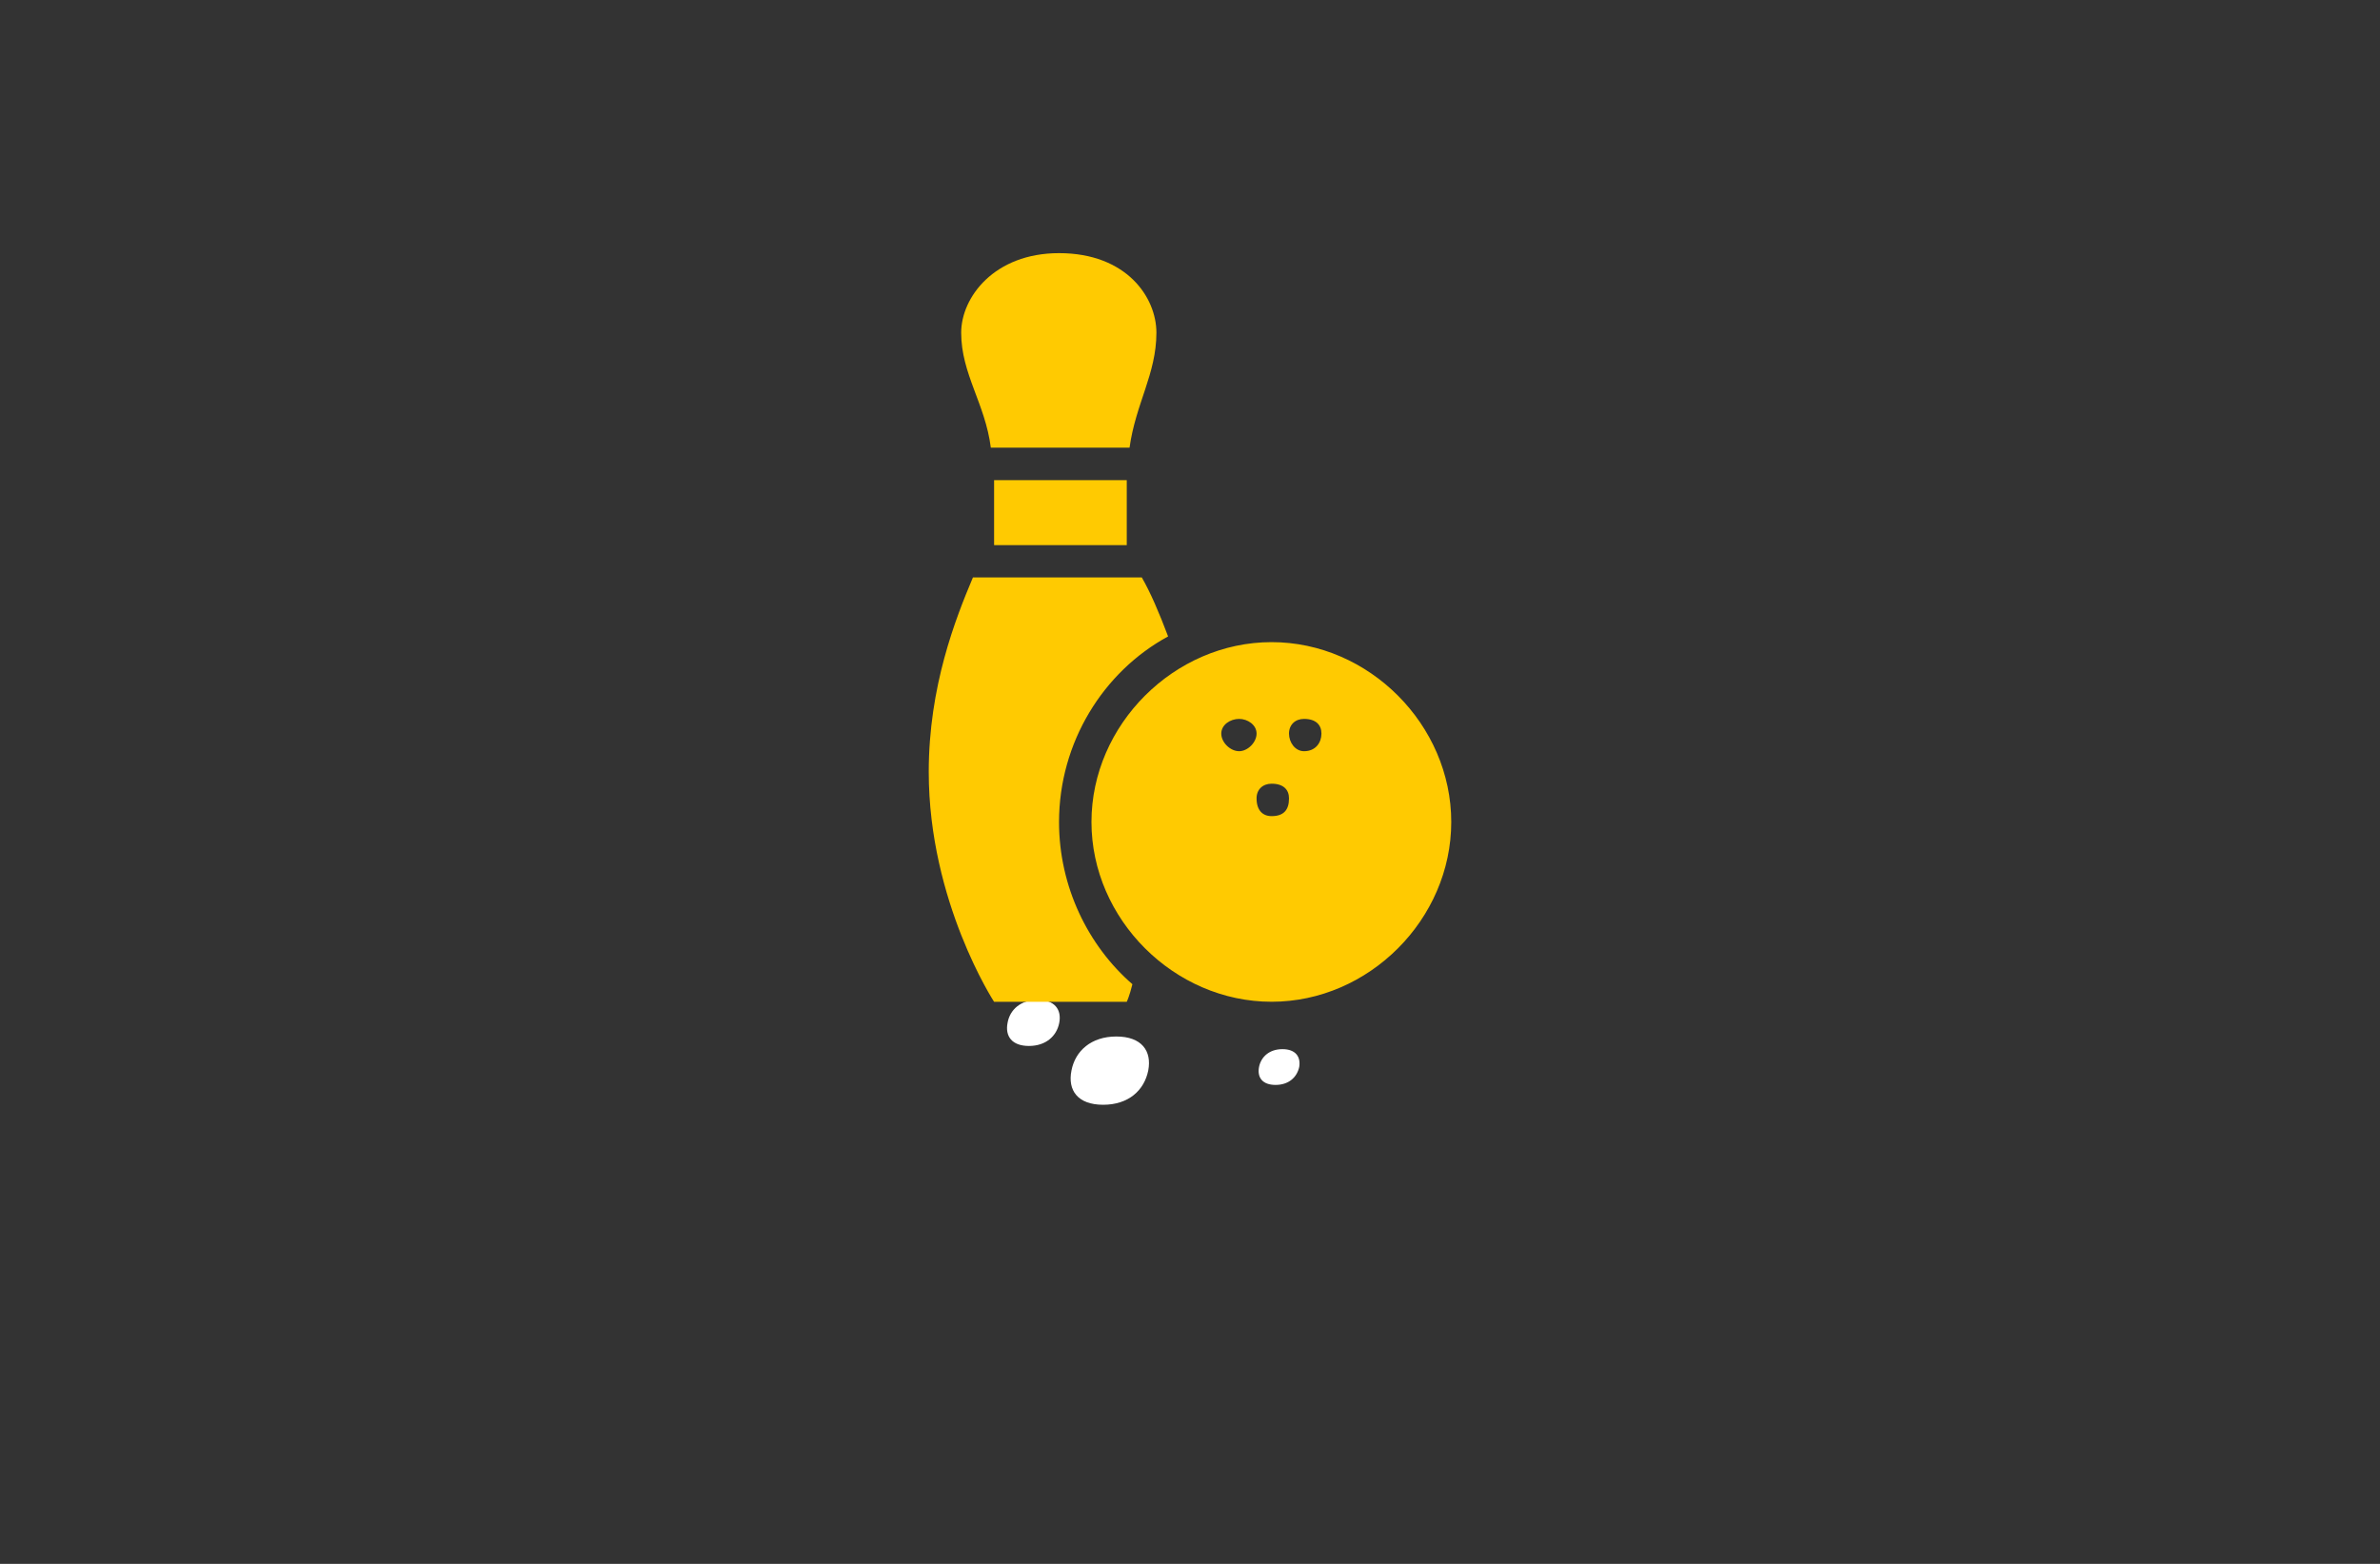 <?xml version="1.0" encoding="utf-8"?>
<!-- Generator: Adobe Illustrator 27.8.1, SVG Export Plug-In . SVG Version: 6.00 Build 0)  -->
<svg version="1.1" xmlns="http://www.w3.org/2000/svg" xmlns:xlink="http://www.w3.org/1999/xlink" x="0px" y="0px"
	 viewBox="0 0 350 230" style="enable-background:new 0 0 350 230;" xml:space="preserve">
<rect x="0" y="0" width="350" height="230" fill="#333333" stroke="none"/>
<style type="text/css">
	.st0{fill:#0071BC;}
	.st1{fill:#F3FFFF;}
	.st2{fill:#FFEDC5;}
	.st3{fill:#F9F8D2;}
	.st4{fill:#D2FCE5;}
	.st5{fill:#FCEE21;}
	.st6{fill:#D9FCFC;}
	.st7{fill:#D6FCDE;}
	.st8{fill:#005652;}
	.st9{fill:#F6FFE3;}
	.st10{fill:#D9F4F3;}
	.st11{fill:#FFE7D2;}
	.st12{fill:#E1FEFF;}
	.st13{fill:#000037;}
	.st14{fill:#F9F6DC;}
	.st15{fill:#BFF6F7;}
	.st16{fill:#FFFFD9;}
	.st17{fill:#F5FFE6;}
	.st18{fill:#493117;}
	.st19{fill:#FFFDE6;}
	.st20{fill:#FFFCE3;}
	.st21{fill:#FF9D00;}
	.st22{fill:url(#SVGID_1_);}
	.st23{opacity:0.22;fill:url(#SVGID_00000082352426253734806510000017875091135472176519_);}
	.st24{fill:#FFC200;}
	.st25{fill:#778718;}
	.st26{fill:#E0B017;}
	.st27{fill:#664407;}
	.st28{fill:#9E690A;}
	.st29{fill:#7F1105;}
	.st30{fill:#191933;}
	.st31{fill:#FCEBD4;}
	.st32{fill:#E3DFD6;}
	.st33{fill:#FFB000;}
	.st34{fill:#AA210E;}
	.st35{fill:#FFF0A6;}
	.st36{fill:#FFDA00;}
	.st37{fill:#F4F4F4;}
	.st38{fill:#DC5C28;}
	.st39{fill:#FF8440;}
	.st40{fill:#C45224;}
	.st41{fill:#2C4369;}
	.st42{fill:#2A72DB;}
	.st43{fill:#C65500;}
	.st44{fill:#C15746;}
	.st45{fill:#FF8C00;}
	.st46{fill:#FFEA2C;}
	.st47{fill:#F7FF57;}
	.st48{fill:#FFFFFF;}
	.st49{fill:#D64949;}
	.st50{fill:#353535;}
	.st51{fill:#FFC783;}
	.st52{fill:#3F7F91;}
	.st53{fill:#25BDE5;}
	.st54{fill:#8CDD00;}
	.st55{fill:#D1FF88;}
	.st56{fill:#333333;}
	.st57{fill:#FF9000;}
	.st58{fill:#A1A813;}
	.st59{fill:#B3C40E;}
	.st60{fill:#CACE72;}
	.st61{fill:url(#SVGID_00000107574971501915796500000010967584589555082643_);}
	.st62{fill:#93E800;}
	.st63{fill:#3CB7D3;}
	.st64{fill:#FF7631;}
	.st65{fill:#E6873C;}
	.st66{fill:#30657F;}
	.st67{fill:#FF7A40;}
	.st68{fill:#FFAD4A;}
	.st69{fill:#BC8E3B;}
	.st70{fill:#E2E2E2;}
	.st71{fill:#F2B844;}
	.st72{fill:#AF3838;}
	.st73{fill:#17B5C1;}
	.st74{fill:#A88643;}
	.st75{fill-rule:evenodd;clip-rule:evenodd;fill:#DD7928;}
	.st76{fill:#E6E7E8;stroke:#CFCFCF;stroke-width:0.106;}
	.st77{fill-rule:evenodd;clip-rule:evenodd;fill:#204F7A;}
	.st78{fill-rule:evenodd;clip-rule:evenodd;fill:#50A4FF;}
	.st79{fill:#002649;}
	.st80{fill:#00134F;}
	.st81{fill:#665200;}
	.st82{fill:#002349;}
	.st83{fill:#FF914D;}
	.st84{fill:#AC1929;}
	.st85{fill:#004AAD;}
	.st86{fill:#BE1C2D;}
	.st87{fill:#242424;}
	.st88{fill:#F1A75A;}
	.st89{fill-rule:evenodd;clip-rule:evenodd;}
	.st90{fill-rule:evenodd;clip-rule:evenodd;fill:#007177;}
	.st91{fill-rule:evenodd;clip-rule:evenodd;fill:#242424;}
	.st92{fill:#F9951C;}
	.st93{fill:#84123B;}
	.st94{fill:#FFB908;}
	.st95{fill:#393536;}
	.st96{fill:#093F00;}
	.st97{fill:#333300;}
	.st98{fill:#C8D7FF;}
	.st99{fill:#426BD1;}
	.st100{fill:#0036D2;}
	.st101{fill:url(#SVGID_00000082328963061694578950000001293119908815385229_);}
	.st102{fill:url(#SVGID_00000121995532484459937770000007172552495097057924_);}
	.st103{fill:#72C000;}
	.st104{fill:#FFEBD7;}
	.st105{fill:#FF7F00;}
	.st106{fill:#121212;}
	.st107{fill:url(#CUSTOM-group_00000179635030213822069490000015504048427567338642_);}
	.st108{fill:url(#CUSTOM-group_00000138570573711918986780000012423840836887921288_);}
	.st109{fill:#D9E021;}
	.st110{fill:#F9BF28;}
	.st111{fill:#2F5469;}
	.st112{fill:#0F263E;}
	.st113{fill:#FEFEFE;}
	.st114{fill:url(#SVGID_00000148621822481420160390000015989739378723977089_);}
	.st115{fill:url(#SVGID_00000096048989243561535610000016265850830181916562_);}
	.st116{fill:url(#SVGID_00000021814540016241527660000017437247745867875501_);}
	.st117{fill:#603813;}
	.st118{fill:#1B1464;}
	.st119{fill:#20515D;}
	.st120{fill:#005DE5;}
	.st121{fill:#D9F1F4;}
	.st122{fill:url(#SVGID_00000080196258748140948630000002526950185488515220_);}
	.st123{fill:#F5F5F5;stroke:#F5F5F5;stroke-miterlimit:10;}
	.st124{fill:#000003;stroke:#F5F5F5;stroke-width:2;stroke-linecap:round;stroke-linejoin:round;stroke-miterlimit:10;}
	.st125{fill:none;stroke:#F5F5F5;stroke-linecap:round;stroke-linejoin:round;stroke-miterlimit:10;}
	.st126{fill:#72C000;stroke:#72C000;stroke-width:0.5;stroke-linecap:round;stroke-linejoin:round;stroke-miterlimit:10;}
	.st127{fill:#72C000;stroke:#72C000;stroke-linecap:round;stroke-linejoin:round;stroke-miterlimit:10;}
	.st128{fill:#000003;stroke:#72C000;stroke-linecap:round;stroke-linejoin:round;stroke-miterlimit:10;}
	.st129{fill:#72C000;stroke:#72C000;stroke-width:0.25;stroke-miterlimit:10;}
	.st130{fill:#F5B507;}
	.st131{fill:#E39514;}
	.st132{fill:#023A4C;}
	.st133{fill:#4F0000;}
	.st134{fill:url(#SVGID_00000010298046967678858790000017393647770190303375_);}
	.st135{fill:url(#SVGID_00000168079054497073406280000006531101730423251596_);}
	.st136{fill-rule:evenodd;clip-rule:evenodd;fill:#FFCA01;}
	.st137{opacity:0.1;}
	.st138{opacity:0.3;}
	.st139{fill:url(#SVGID_00000167359453178966533250000002194285325355979929_);}
	.st140{fill:none;stroke:#000000;stroke-miterlimit:10;}
	.st141{fill:url(#SVGID_00000111873674453083323610000010740919719535446962_);}
	.st142{fill:url(#SVGID_00000055692081373402288520000017485303020145585308_);}
	.st143{fill:#39B54A;}
	.st144{fill:#1B5AA8;}
	.st145{fill:#123958;}
	.st146{fill:#91CC00;}
</style>
<g id="Layer_1">
</g>
<g id="Layer_12">
</g>
<g id="Layer_13">
</g>
<g id="Layer_14">
</g>
<g id="Layer_15">
</g>
<g id="Layer_11">
</g>
<g id="Layer_8">
</g>
<g id="Layer_10">
</g>
<g id="Layer_9">
</g>
<g id="Layer_2">
</g>
<g id="Layer_3">
</g>
<g id="Layer_4">
</g>
<g id="Layer_5">
</g>
<g id="Layer_6">
</g>
<g id="Layer_7">
	<g>
		<path class="st48" d="M168.86,157.44c0.55-2.88-0.97-5-4.7-5c-3.69,0-6.04,2.12-6.59,5c-0.59,2.92,0.92,5.04,4.66,5.04
			C165.96,162.48,168.27,160.36,168.86,157.44L168.86,157.44z M155.77,150.44c0.38-1.95-0.67-3.39-3.15-3.39
			c-2.52,0-4.11,1.44-4.45,3.39c-0.38,1.95,0.63,3.39,3.15,3.39C153.79,153.83,155.39,152.39,155.77,150.44L155.77,150.44z
			 M191.06,156.93c0.25-1.48-0.5-2.63-2.47-2.63c-1.93,0-3.15,1.14-3.44,2.63c-0.29,1.53,0.5,2.63,2.43,2.63
			C189.51,159.56,190.72,158.45,191.06,156.93L191.06,156.93z"/>
		<g id="_x36_3">
			<g>
				<g>
					<g>
						<g>
							<path class="st136" d="M166.11,65.84c0.9-6.5,3.95-10.84,3.95-16.91c0-5.18-4.36-11.7-14.32-11.7
								c-9.55,0-14.39,6.52-14.39,11.7c0,6.07,3.53,10.41,4.36,16.91H166.11z M187,94.44L187,94.44
								c-14.32,0-26.49,12.16-26.49,26.45c0,14.3,12.17,26.44,26.49,26.44c14.32,0,26.42-12.14,26.42-26.44
								C213.42,106.6,201.32,94.44,187,94.44L187,94.44z M182.23,105.73L182.23,105.73c1.24,0,2.56,0.87,2.56,2.16
								c0,1.3-1.31,2.59-2.56,2.59c-1.31,0-2.63-1.29-2.63-2.59C179.6,106.6,180.91,105.73,182.23,105.73L182.23,105.73z
								 M187,115.26L187,115.26c1.73,0,2.56,0.87,2.56,2.16c0,1.75-0.83,2.61-2.56,2.61c-1.31,0-2.21-0.86-2.21-2.61
								C184.78,116.13,185.69,115.26,187,115.26L187,115.26z M191.77,105.73L191.77,105.73c1.73,0,2.56,0.87,2.56,2.16
								c0,1.3-0.83,2.59-2.56,2.59c-1.31,0-2.21-1.29-2.21-2.59C189.56,106.6,190.46,105.73,191.77,105.73L191.77,105.73z
								 M146.19,80.17L146.19,80.17h19.51v-9.55h-19.51V80.17z M155.74,120.9L155.74,120.9c0,9.53,4.29,18.21,10.79,23.85
								c-0.42,1.73-0.83,2.59-0.83,2.59h-19.51c0,0-9.61-14.73-9.61-33.81c0-12.57,3.94-22.55,6.5-28.61h24.83
								c1.25,2.16,2.56,5.2,3.87,8.68C162.24,98.78,155.74,109.2,155.74,120.9L155.74,120.9z"/>
						</g>
					</g>
				</g>
			</g>
		</g>
	</g>
</g>
</svg>
